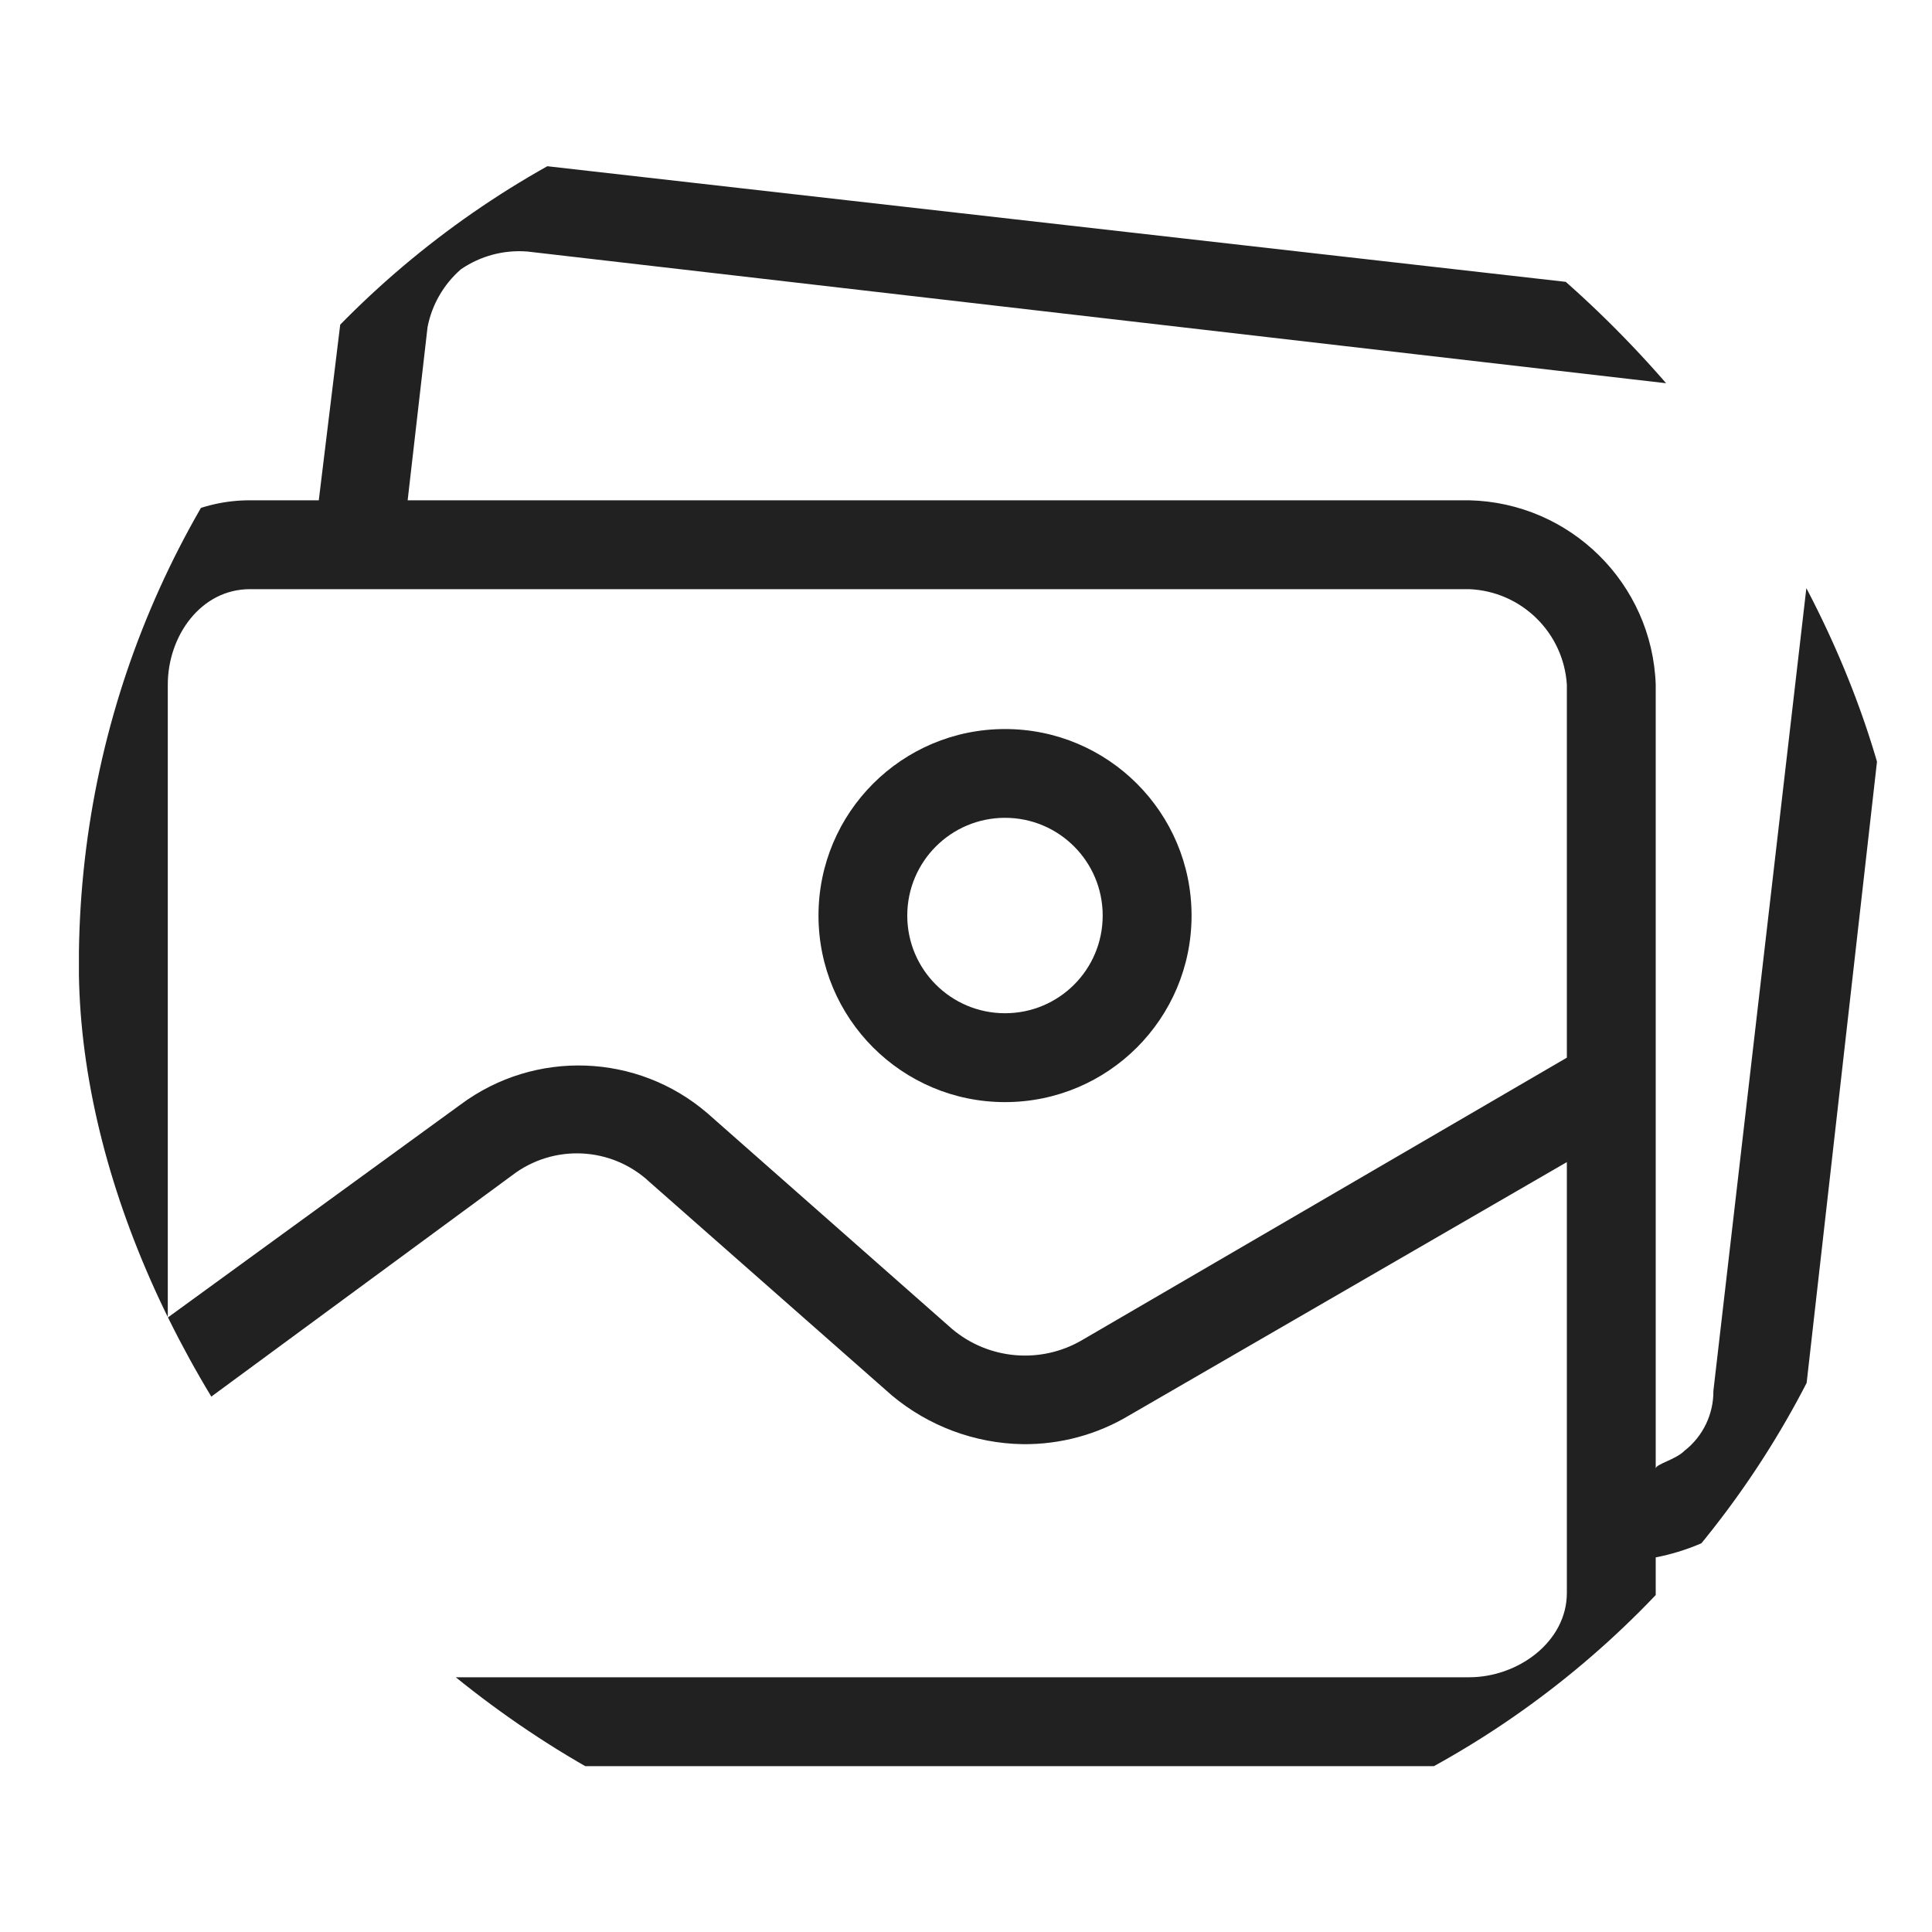 <svg width="20" height="20" viewBox="0 0 20 20" fill="none" xmlns="http://www.w3.org/2000/svg">
<g clip-path="url(#clip0_6_36730)">
<path d="M10.404 7.547C9.337 7.547 8.473 8.411 8.473 9.478C8.473 10.544 9.337 11.409 10.404 11.409C11.47 11.409 12.335 10.545 12.335 9.478C12.335 8.411 11.47 7.547 10.404 7.547ZM10.404 10.489C9.845 10.489 9.392 10.037 9.392 9.478C9.392 8.919 9.845 8.466 10.404 8.466C10.963 8.466 11.415 8.919 11.415 9.478C11.415 10.037 10.963 10.489 10.404 10.489Z" fill="#212121"/>
<path d="M18.105 3.133L5.553 1.708C5.066 1.638 4.572 1.781 4.197 2.098C3.821 2.39 3.58 2.821 3.53 3.294L3.3 5.179H2.587C1.576 5.179 0.817 6.076 0.817 7.087V16.49C0.792 17.454 1.553 18.257 2.517 18.283C2.541 18.283 2.564 18.283 2.587 18.283H15.209C16.22 18.283 17.14 17.501 17.14 16.49V16.122C17.453 16.061 17.751 15.936 18.013 15.754C18.386 15.441 18.624 14.996 18.68 14.513L19.737 5.179C19.845 4.165 19.118 3.253 18.105 3.133ZM16.22 16.49C16.22 16.996 15.714 17.363 15.209 17.363H2.587C2.13 17.377 1.749 17.017 1.736 16.561C1.735 16.537 1.735 16.513 1.737 16.49V14.789L5.3 12.168C5.728 11.839 6.331 11.868 6.725 12.237L9.231 14.444C9.612 14.763 10.091 14.942 10.588 14.95C10.976 14.954 11.358 14.851 11.691 14.651L16.22 12.03V16.49H16.22ZM16.22 10.949L11.208 13.869C10.778 14.124 10.233 14.078 9.852 13.754L7.323 11.524C6.598 10.901 5.539 10.863 4.771 11.432L1.737 13.639V7.087C1.737 6.581 2.081 6.099 2.587 6.099H15.209C15.749 6.121 16.185 6.547 16.22 7.087V10.949ZM18.819 5.055C18.818 5.058 18.818 5.061 18.818 5.064L17.737 14.398C17.739 14.64 17.629 14.869 17.438 15.018C17.346 15.111 17.14 15.156 17.14 15.202V7.087C17.103 6.04 16.256 5.203 15.208 5.179H4.22L4.426 3.386C4.471 3.154 4.593 2.943 4.771 2.788C4.973 2.649 5.217 2.584 5.461 2.604L17.99 4.053C18.496 4.101 18.867 4.549 18.819 5.055Z" fill="#212121"/>
</g>
<defs>
<clipPath id="clip0_6_36730">
<rect x="0.816" y="0.521" width="18.932" height="18.932" rx="9.466" fill="white"/>
</clipPath>
</defs>
</svg>
